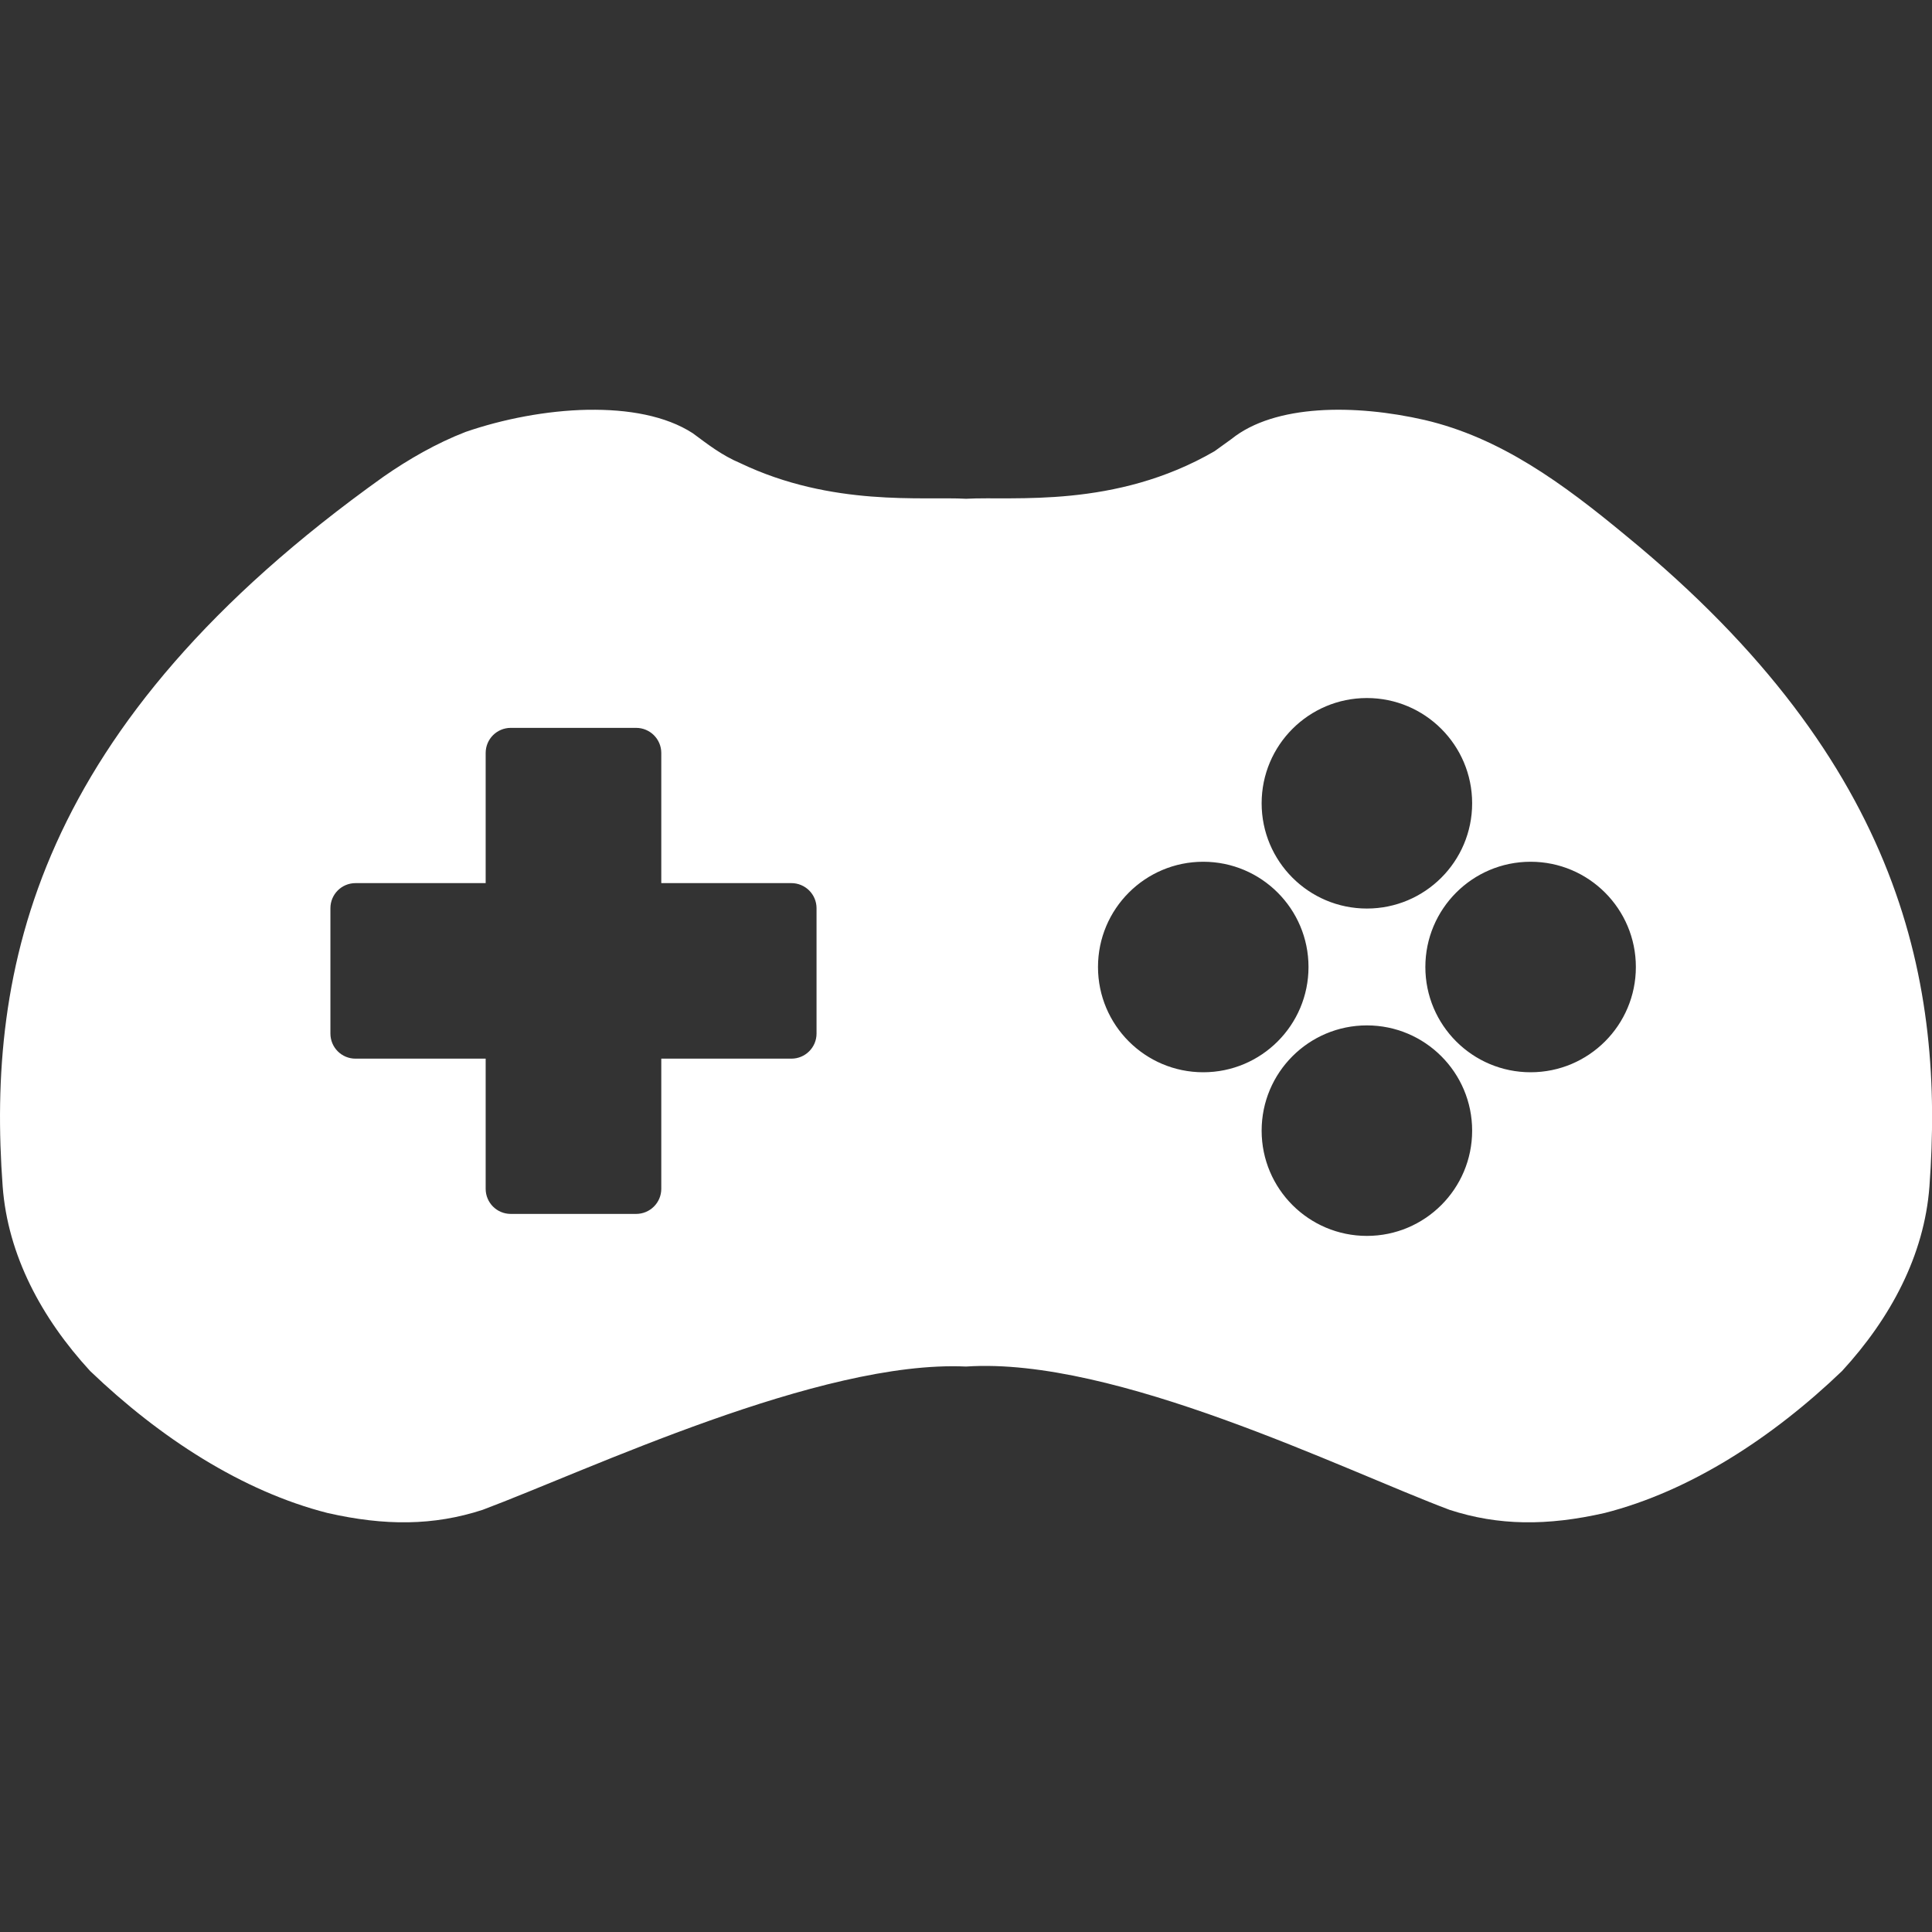 <?xml version="1.0" encoding="UTF-8" standalone="no"?>
<!-- Created with Inkscape (http://www.inkscape.org/) -->

<svg
   version="1.1"
   id="svg2"
   width="50"
   height="50"
   viewBox="0 0 50 50"
   sodipodi:docname="Controllers.svg"
   inkscape:version="1.1.2 (0a00cf5339, 2022-02-04, custom)"
   xmlns:inkscape="http://www.inkscape.org/namespaces/inkscape"
   xmlns:sodipodi="http://sodipodi.sourceforge.net/DTD/sodipodi-0.dtd"
   xmlns="http://www.w3.org/2000/svg"
   xmlns:svg="http://www.w3.org/2000/svg">
  <rect x="0" y="0" width="50" height="50" fill="#333333" stroke="none"/>
  <defs
     id="defs6" />
  <sodipodi:namedview
     id="namedview4"
     pagecolor="#ff0eff"
     bordercolor="#111111"
     borderopacity="1"
     inkscape:pageshadow="0"
     inkscape:pageopacity="0"
     inkscape:pagecheckerboard="1"
     showgrid="false"
     showguides="true"
     inkscape:guide-bbox="true"
     fit-margin-top="0"
     fit-margin-left="0"
     fit-margin-right="0"
     fit-margin-bottom="0"
     inkscape:zoom="4.37"
     inkscape:cx="23.340961"
     inkscape:cy="19.336384"
     inkscape:window-width="1366"
     inkscape:window-height="703"
     inkscape:window-x="0"
     inkscape:window-y="0"
     inkscape:window-maximized="1"
     inkscape:current-layer="g8">
    <sodipodi:guide
       position="25.239,37.566"
       orientation="1,0"
       id="guide827" />
  </sodipodi:namedview>
  <g
     inkscape:groupmode="layer"
     inkscape:label="ControllerIcon"
     id="g8"
     transform="translate(0.296,-12.512)">
    <path
       id="path975"
       style="display:inline;fill:#ffffff;fill-opacity:1;stroke-width:4.5;stroke-linecap:square;stroke-opacity:0.568"
       d="m 14.916,23.117 c -1.071,0.02 -2.206,0.243 -3.162,0.573 -0.754,0.291 -1.485,0.713 -2.125,1.159 -9.042,6.448 -10.269,12.756 -9.856,18.368 0.133,1.781 1.008,3.411 2.264,4.777 1.804,1.729 3.939,3.113 6.143,3.674 1.484,0.338 2.748,0.331 4.013,-0.081 2.752,-1.032 8.73,-3.883 12.513,-3.709 3.859,-0.258 9.762,2.677 12.514,3.709 1.265,0.412 2.528,0.419 4.013,0.081 2.204,-0.561 4.339,-1.945 6.143,-3.674 1.256,-1.366 2.129,-2.995 2.262,-4.777 0.379,-5.164 -0.627,-10.917 -7.835,-16.826 -1.668,-1.383 -3.272,-2.552 -5.23,-3.01 -1.803,-0.413 -3.876,-0.41 -4.998,0.492 l -0.438,0.316 c -2.573,1.493 -5.215,1.163 -6.43,1.231 -1.122,-0.062 -3.464,0.215 -5.843,-0.921 -0.487,-0.206 -0.846,-0.491 -1.231,-0.775 -0.697,-0.452 -1.676,-0.625 -2.716,-0.606 z m 20.163,7.46 c 1.504,0 2.724,1.22 2.724,2.724 0,1.504 -1.22,2.724 -2.724,2.724 -1.504,0 -2.724,-1.22 -2.724,-2.724 0,-1.504 1.22,-2.724 2.724,-2.724 z m -22.156,0.772 h 3.243 c 0.36,0 0.652,0.29 0.652,0.65 v 3.368 h 3.366 c 0.36,0 0.652,0.29 0.652,0.65 v 3.243 c 0,0.36 -0.292,0.65 -0.652,0.65 h -3.366 v 3.368 c 0,0.36 -0.292,0.65 -0.652,0.65 h -3.243 c -0.36,0 -0.65,-0.29 -0.65,-0.65 V 39.91 H 8.905 c -0.36,0 -0.65,-0.29 -0.65,-0.65 v -3.243 c 0,-0.36 0.29,-0.65 0.65,-0.65 h 3.368 v -3.368 c 0,-0.36 0.29,-0.65 0.65,-0.65 z m 17.921,3.465 c 1.504,0 2.724,1.22 2.724,2.724 0,1.504 -1.22,2.724 -2.724,2.724 -1.504,0 -2.724,-1.22 -2.724,-2.724 0,-1.504 1.22,-2.724 2.724,-2.724 z m 8.472,0 c 1.504,0 2.724,1.22 2.724,2.724 0,1.504 -1.22,2.724 -2.724,2.724 -1.504,0 -2.724,-1.22 -2.724,-2.724 0,-1.504 1.22,-2.724 2.724,-2.724 z m -4.237,4.235 c 1.504,0 2.724,1.22 2.724,2.724 0,1.504 -1.22,2.724 -2.724,2.724 -1.504,0 -2.724,-1.22 -2.724,-2.724 0,-1.504 1.22,-2.724 2.724,-2.724 z"
       sodipodi:nodetypes="sccccccccccccccccccssssssssscsssscsssscsssscsssssssssssssssss" />
  </g>
</svg>
